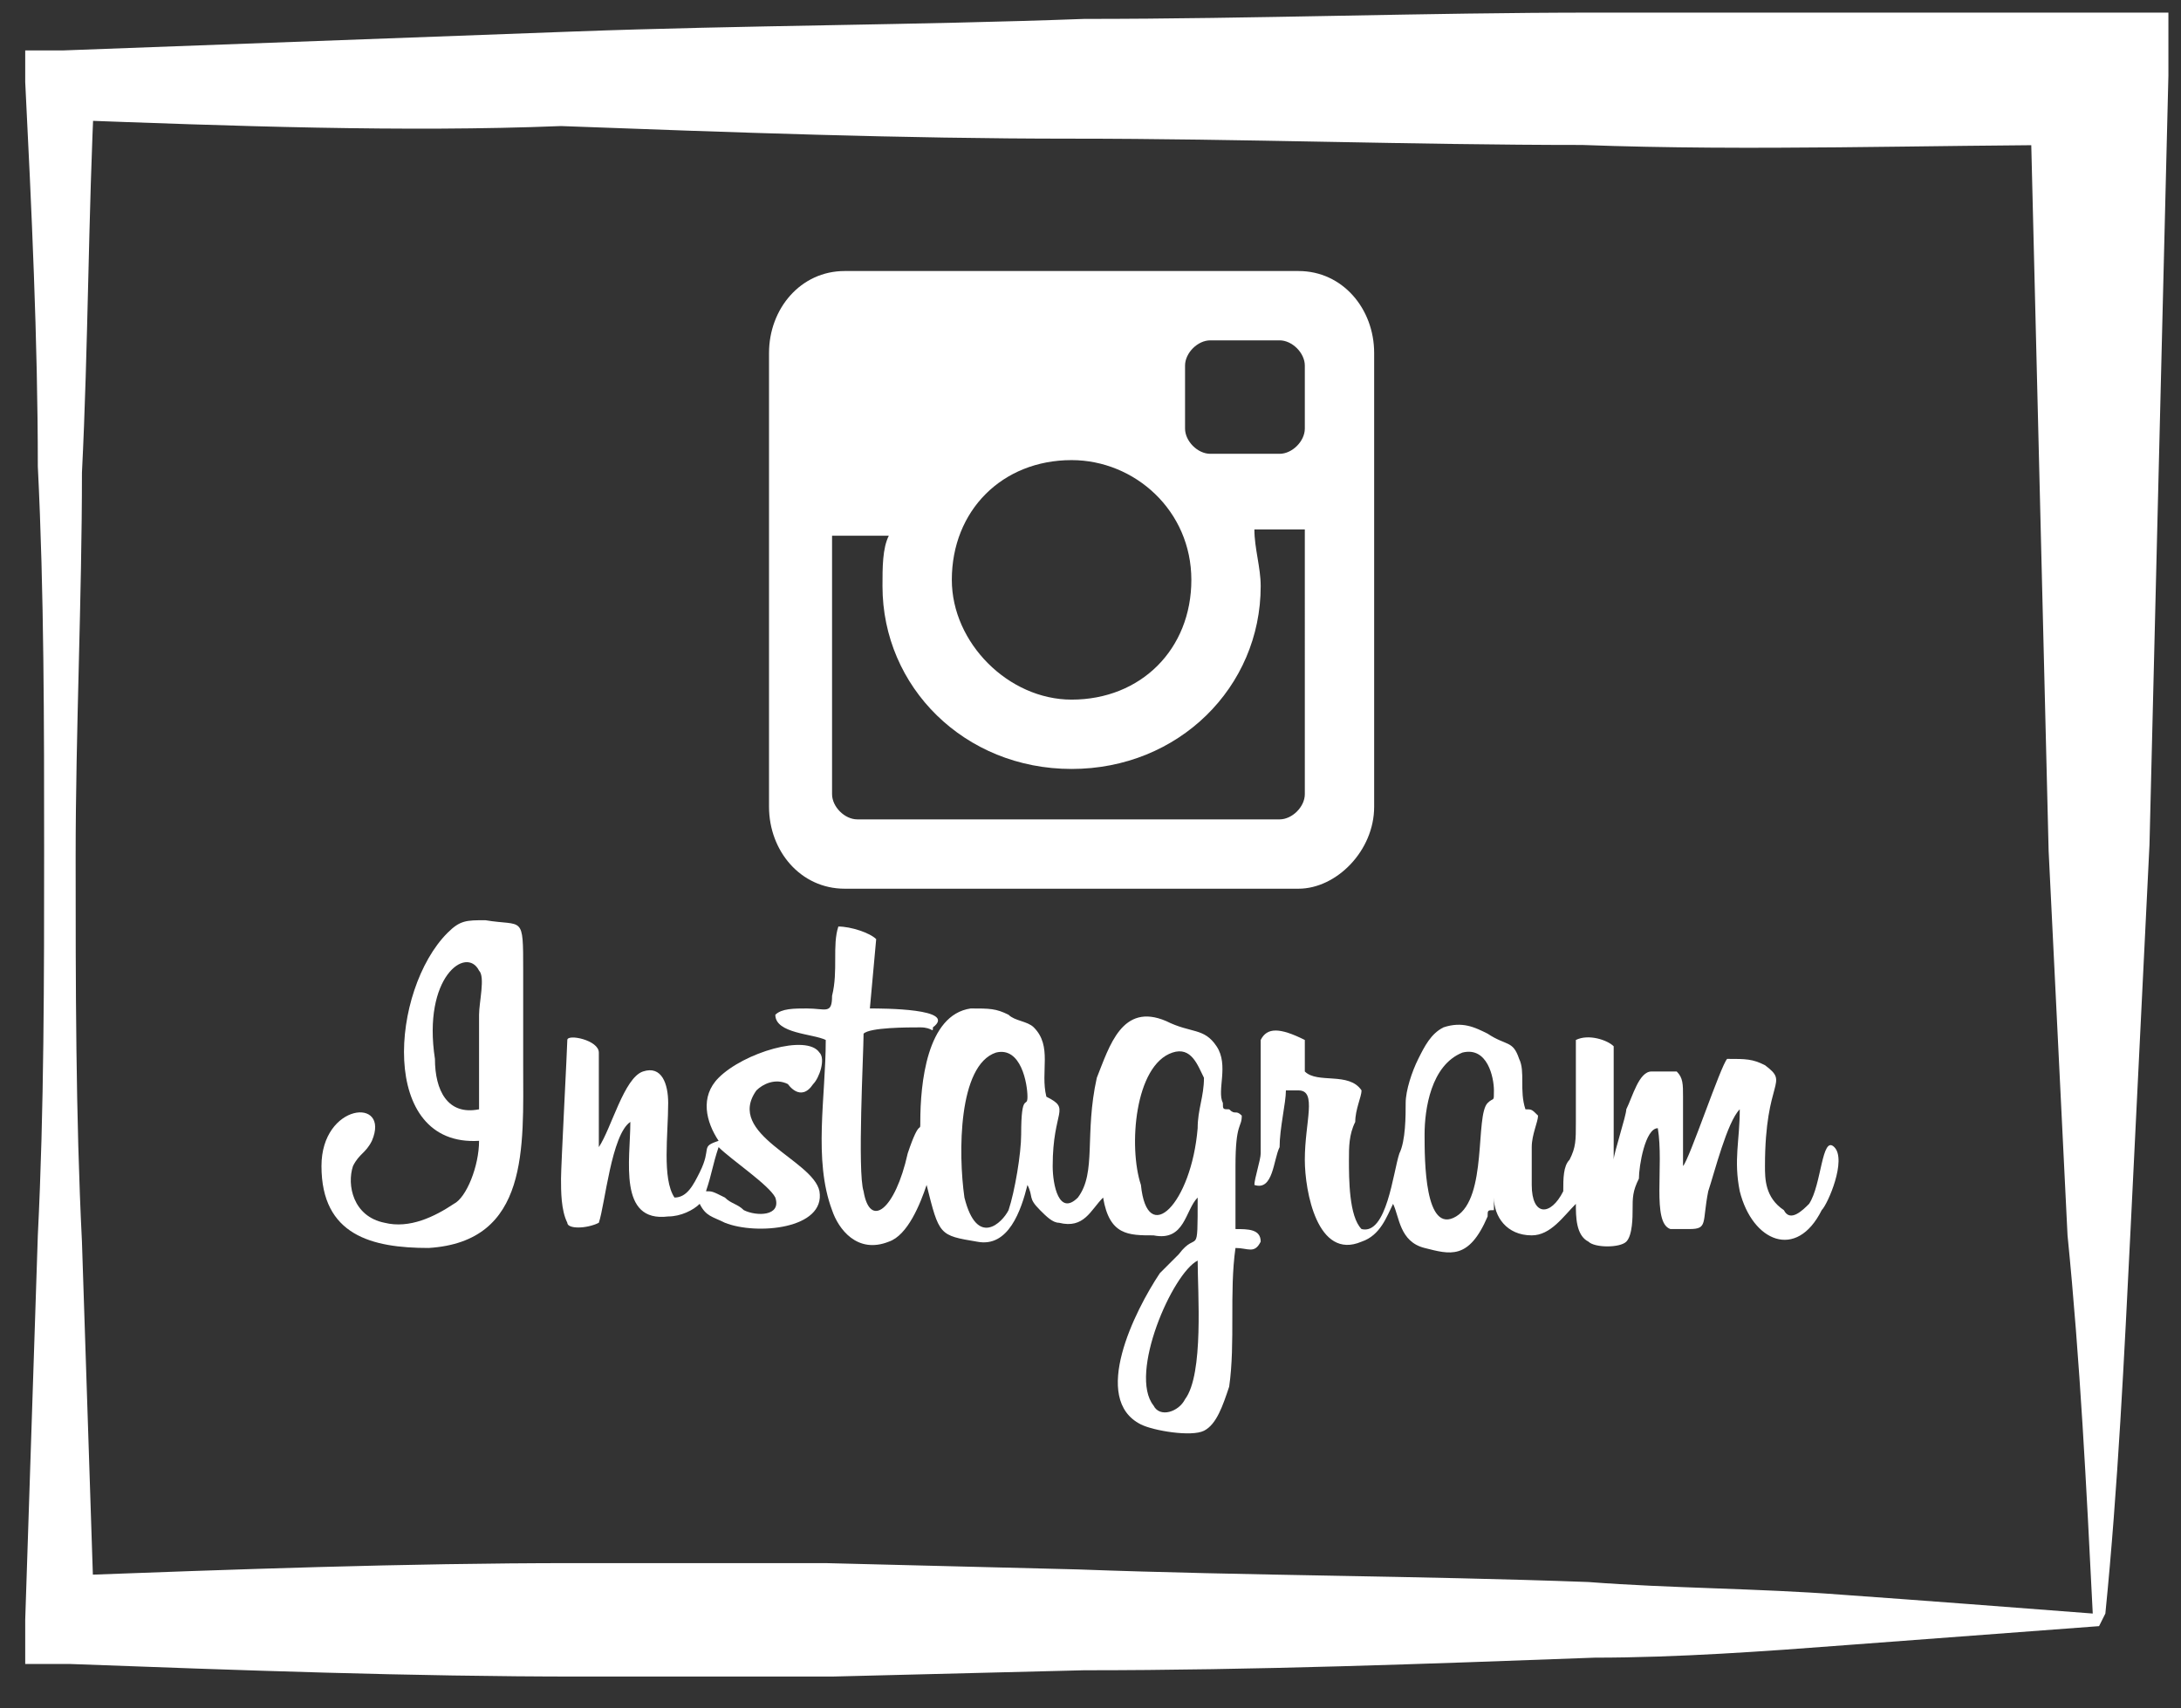 <?xml version="1.0" encoding="utf-8"?>
<!-- Generator: Adobe Illustrator 18.0.0, SVG Export Plug-In . SVG Version: 6.00 Build 0)  -->
<!DOCTYPE svg PUBLIC "-//W3C//DTD SVG 1.1//EN" "http://www.w3.org/Graphics/SVG/1.1/DTD/svg11.dtd">
<svg version="1.1" id="Слой_6" xmlns="http://www.w3.org/2000/svg" xmlns:xlink="http://www.w3.org/1999/xlink" x="0px" y="0px"
	 viewBox="0 0 34.6 27.1" enable-background="new 0 0 34.6 27.1" xml:space="preserve">
<rect x="0" y="0" width="34.6" height="27.1" fill="#333333" stroke="none"/>
<g>
	<path fill="#FFFFFF" d="M33.3,25.8c-1.3,0.1-2.7,0.2-4,0.3c-1.3,0.1-2.7,0.2-4,0.2c-2.7,0.1-5.4,0.2-8.1,0.2l-4,0.1
		c-1.3,0-2.7,0-4,0c-2.7,0-5.4-0.1-8.1-0.2l-0.7,0l0-0.7l0.2-6.1c0.1-2,0.1-4.1,0.1-6.1c0-2,0-4.1-0.1-6.1c0-2-0.1-4.1-0.2-6.1
		l0-0.5l0.6,0c2.7-0.1,5.4-0.2,8.1-0.3c2.7-0.1,5.4-0.1,8.1-0.2c2.7,0,5.4-0.1,8.1-0.1c2.7,0,5.4,0,8.1,0l1,0l0,1
		c-0.1,4.1-0.2,8.1-0.3,12.2l-0.3,6.1c-0.1,2-0.2,4.1-0.4,6.1L33.3,25.8L33.3,25.8z M33.2,25.6c-0.1-2-0.2-4-0.4-6l-0.3-6.1
		c-0.1-4.1-0.2-8.1-0.3-12.2l1,1c-2.7,0-5.4,0.1-8.1,0c-2.7,0-5.4-0.1-8.1-0.1c-2.7,0-5.4-0.1-8.1-0.2C6.4,2.1,3.7,2,1,1.9l0.5-0.5
		c-0.1,2-0.1,4.1-0.2,6.1c0,2-0.1,4.1-0.1,6.1c0,2,0,4.1,0.1,6.1l0.2,6.1L1,25c2.7-0.1,5.4-0.2,8.1-0.2c1.3,0,2.7,0,4,0l4,0.1
		c2.7,0.1,5.4,0.1,8.1,0.2c1.3,0.1,2.7,0.1,4,0.2C30.6,25.4,31.9,25.5,33.2,25.6z"/>
</g>
<g>
	<g>
		<path fill-rule="evenodd" clip-rule="evenodd" fill="#FFFFFF" d="M19,20c0,0.5,0.1,1.8-0.2,2.2c-0.1,0.2-0.4,0.3-0.5,0.1
			C17.9,21.8,18.6,20.2,19,20L19,20z M18.6,16.7c0.3-0.1,0.4,0.2,0.5,0.4c0,0.3-0.1,0.5-0.1,0.8c-0.1,1.2-0.8,1.9-0.9,0.9
			C17.9,18.2,18,16.9,18.6,16.7L18.6,16.7z M15.8,16.7c0.4-0.1,0.5,0.5,0.5,0.7c0,0.2-0.1-0.1-0.1,0.6c0,0.3-0.1,0.9-0.2,1.2
			c-0.1,0.2-0.5,0.6-0.7-0.2C15.2,18.3,15.2,16.9,15.8,16.7L15.8,16.7z M13.9,14.9c-0.1-0.1-0.4-0.2-0.6-0.2c-0.1,0.3,0,0.7-0.1,1.1
			c0,0.3-0.1,0.2-0.4,0.2c-0.2,0-0.4,0-0.5,0.1c0,0.3,0.6,0.3,0.8,0.4c0,0.9-0.2,1.9,0.1,2.7c0.1,0.3,0.4,0.7,0.9,0.5
			c0.3-0.1,0.5-0.6,0.6-0.9c0.2,0.8,0.2,0.8,0.8,0.9c0.5,0.1,0.7-0.5,0.8-0.9c0.1,0.2,0,0.2,0.2,0.4c0.1,0.1,0.2,0.2,0.3,0.2
			c0.4,0.1,0.5-0.2,0.7-0.4l0,0c0.1,0.6,0.4,0.6,0.8,0.6c0.5,0.1,0.5-0.4,0.7-0.6c0,1,0,0.5-0.3,0.9c-0.1,0.1-0.2,0.2-0.3,0.3
			c-0.4,0.6-1.1,2-0.3,2.4c0.2,0.1,0.8,0.2,1,0.1c0.2-0.1,0.3-0.4,0.4-0.7c0.1-0.7,0-1.5,0.1-2.2c0.2,0,0.3,0.1,0.4-0.1
			c0-0.2-0.2-0.2-0.4-0.2c0-0.3,0-0.7,0-1c0-0.7,0.1-0.6,0.1-0.8c-0.1-0.1-0.1,0-0.2-0.1c-0.1,0-0.1,0-0.1-0.1
			c-0.1-0.2,0.1-0.6-0.1-0.9c-0.2-0.3-0.4-0.2-0.8-0.4c-0.7-0.3-0.9,0.4-1.1,0.9c-0.2,0.9,0,1.5-0.3,1.9c-0.3,0.3-0.4-0.2-0.4-0.5
			c0-0.9,0.3-0.9-0.1-1.1c-0.1-0.4,0.1-0.8-0.2-1.1c-0.1-0.1-0.3-0.1-0.4-0.2c-0.2-0.1-0.3-0.1-0.6-0.1c-0.7,0.1-0.8,1.2-0.8,1.8
			c0,0.2,0-0.1-0.2,0.5c-0.2,0.9-0.6,1.2-0.7,0.6c-0.1-0.3,0-2.2,0-2.5c0.1-0.1,0.7-0.1,0.9-0.1c0.2,0,0.2,0.1,0.2,0
			C15.2,16,14,16,13.8,16L13.9,14.9z"/>
		<path fill-rule="evenodd" clip-rule="evenodd" fill="#FFFFFF" d="M23.2,16.7c0.4-0.1,0.5,0.4,0.5,0.6c0,0.2,0,0.1-0.1,0.2
			c-0.2,0.2,0,1.5-0.5,1.8c-0.5,0.3-0.5-0.9-0.5-1.3C22.6,17.6,22.7,16.9,23.2,16.7L23.2,16.7z M20,16.5c0,0.4,0,0.8,0,1.2
			c0,0.2,0,0.4,0,0.6c0,0.1-0.1,0.4-0.1,0.5c0.3,0.1,0.3-0.4,0.4-0.6c0-0.3,0.1-0.7,0.1-0.9c0,0,0.1,0,0.2,0c0.3,0,0.1,0.5,0.1,1.1
			c0,0.5,0.2,1.6,0.9,1.3c0.3-0.1,0.4-0.4,0.5-0.6c0.1,0.2,0.1,0.6,0.5,0.7c0.4,0.1,0.7,0.2,1-0.5c0-0.1,0-0.1,0.1-0.1
			c0,0,0-0.1,0-0.1c0,0,0,0,0-0.1c0,0.3,0.2,0.6,0.6,0.6c0.3,0,0.5-0.3,0.7-0.5c0,0.2,0,0.5,0.2,0.6c0.1,0.1,0.5,0.1,0.6,0
			c0.1-0.1,0.1-0.4,0.1-0.5c0-0.2,0-0.3,0.1-0.5c0-0.2,0.1-0.8,0.3-0.8c0.1,0.6-0.1,1.5,0.2,1.6c0.1,0,0.2,0,0.3,0
			c0.3,0,0.2-0.1,0.3-0.6c0.1-0.3,0.3-1.1,0.5-1.3c0,0.5-0.1,0.8,0,1.3c0.2,0.8,0.9,1.1,1.3,0.3c0.1-0.1,0.4-0.8,0.2-1
			c-0.2-0.2-0.2,0.6-0.4,0.9c-0.1,0.1-0.3,0.3-0.4,0.1C28,19,28,18.7,28,18.5c0-1.4,0.4-1.3,0-1.6c-0.2-0.1-0.3-0.1-0.6-0.1
			c-0.1,0.1-0.6,1.6-0.7,1.7c0,0,0,0,0,0c0-0.3,0-0.7,0-1.1c0-0.2,0-0.3-0.1-0.4C26.5,17,26.3,17,26.2,17c-0.2,0-0.3,0.4-0.4,0.6
			c0,0.1-0.2,0.7-0.2,0.8l0-1.8c-0.1-0.1-0.4-0.2-0.6-0.1c0,0.1,0,1.1,0,1.3c0,0.3,0,0.4-0.1,0.6c-0.1,0.1-0.1,0.3-0.1,0.5
			c-0.2,0.4-0.5,0.4-0.5-0.1c0-0.2,0-0.4,0-0.6c0-0.2,0.1-0.4,0.1-0.5c-0.1-0.1-0.1-0.1-0.2-0.1c-0.1-0.3,0-0.6-0.1-0.8
			c-0.1-0.3-0.2-0.2-0.5-0.4c-0.2-0.1-0.4-0.2-0.7-0.1c-0.2,0.1-0.3,0.3-0.4,0.5c-0.1,0.2-0.2,0.5-0.2,0.7c0,0.2,0,0.6-0.1,0.8
			c-0.1,0.3-0.2,1.3-0.6,1.2c-0.2-0.2-0.2-0.8-0.2-1.1c0-0.2,0-0.4,0.1-0.6c0-0.2,0.1-0.4,0.1-0.5c-0.2-0.3-0.7-0.1-0.9-0.3
			c0-0.2,0-0.3,0-0.5C20.3,16.3,20.1,16.3,20,16.5z"/>
		<path fill-rule="evenodd" clip-rule="evenodd" fill="#FFFFFF" d="M11.2,18.9c0.1-0.3,0.1-0.4,0.2-0.7c0.2,0.2,0.8,0.6,0.9,0.8
			c0.1,0.3-0.3,0.3-0.5,0.2c-0.1-0.1-0.2-0.1-0.3-0.2C11.3,18.9,11.3,18.9,11.2,18.9L11.2,18.9z M9.5,19.4c0.1-0.3,0.2-1.4,0.5-1.6
			c0,0.6-0.2,1.6,0.6,1.5c0.2,0,0.4-0.1,0.5-0.2c0.1,0.2,0.2,0.2,0.4,0.3c0.5,0.2,1.6,0.1,1.5-0.5c-0.1-0.5-1.5-0.9-1-1.6
			c0.1-0.1,0.3-0.2,0.5-0.1c0,0,0.2,0.3,0.4,0c0.1-0.1,0.2-0.4,0.1-0.5c-0.2-0.3-1.2,0-1.6,0.4c-0.3,0.3-0.2,0.7,0,1
			c-0.3,0.1-0.1,0.1-0.3,0.5c-0.1,0.2-0.2,0.4-0.4,0.4c-0.2-0.3-0.1-1-0.1-1.5c0-0.3-0.1-0.6-0.4-0.5c-0.3,0.1-0.5,0.9-0.7,1.2
			c0-0.3,0-1.4,0-1.5c0-0.2-0.5-0.3-0.5-0.2c0,0.1-0.1,2-0.1,2.2c0,0.2,0,0.5,0.1,0.7C9,19.5,9.3,19.5,9.5,19.4z"/>
		<path fill-rule="evenodd" clip-rule="evenodd" fill="#FFFFFF" d="M7.6,17.6c-0.5,0.1-0.7-0.3-0.7-0.8c-0.2-1.3,0.5-1.8,0.7-1.4
			c0.1,0.1,0,0.5,0,0.7C7.6,16.5,7.6,17.1,7.6,17.6L7.6,17.6z M7.6,18.1c0,0.4-0.2,0.9-0.4,1c-0.3,0.2-0.7,0.4-1.1,0.3
			c-0.5-0.1-0.6-0.6-0.5-0.9c0.1-0.2,0.2-0.2,0.3-0.4c0.3-0.7-0.8-0.6-0.8,0.4c0,1.1,0.8,1.3,1.7,1.3c1.6-0.1,1.5-1.6,1.5-2.9
			c0-0.5,0-1,0-1.5c0-0.9,0-0.7-0.6-0.8c-0.3,0-0.4,0-0.6,0.2C6.2,15.7,6,18.2,7.6,18.1z"/>
	</g>
	<path fill-rule="evenodd" clip-rule="evenodd" fill="#FFFFFF" d="M13.4,4.3h7.2c0.7,0,1.2,0.6,1.2,1.3v7.2c0,0.7-0.6,1.3-1.2,1.3
		h-7.2c-0.7,0-1.2-0.6-1.2-1.3V5.6C12.2,4.9,12.7,4.3,13.4,4.3L13.4,4.3z M19.2,5.4c-0.2,0-0.4,0.2-0.4,0.4v1c0,0.2,0.2,0.4,0.4,0.4
		h1.1c0.2,0,0.4-0.2,0.4-0.4v-1c0-0.2-0.2-0.4-0.4-0.4H19.2L19.2,5.4z M20.7,8.4h-0.8C19.9,8.7,20,9,20,9.3c0,1.6-1.3,2.9-3,2.9
		c-1.7,0-3-1.3-3-2.9c0-0.3,0-0.6,0.1-0.8h-0.9v4.1c0,0.2,0.2,0.4,0.4,0.4h6.7c0.2,0,0.4-0.2,0.4-0.4V8.4L20.7,8.4z M17,7.3
		c-1.1,0-1.9,0.8-1.9,1.9c0,1,0.9,1.9,1.9,1.9c1.1,0,1.9-0.8,1.9-1.9C18.9,8.1,18,7.3,17,7.3z"/>
</g>
</svg>
